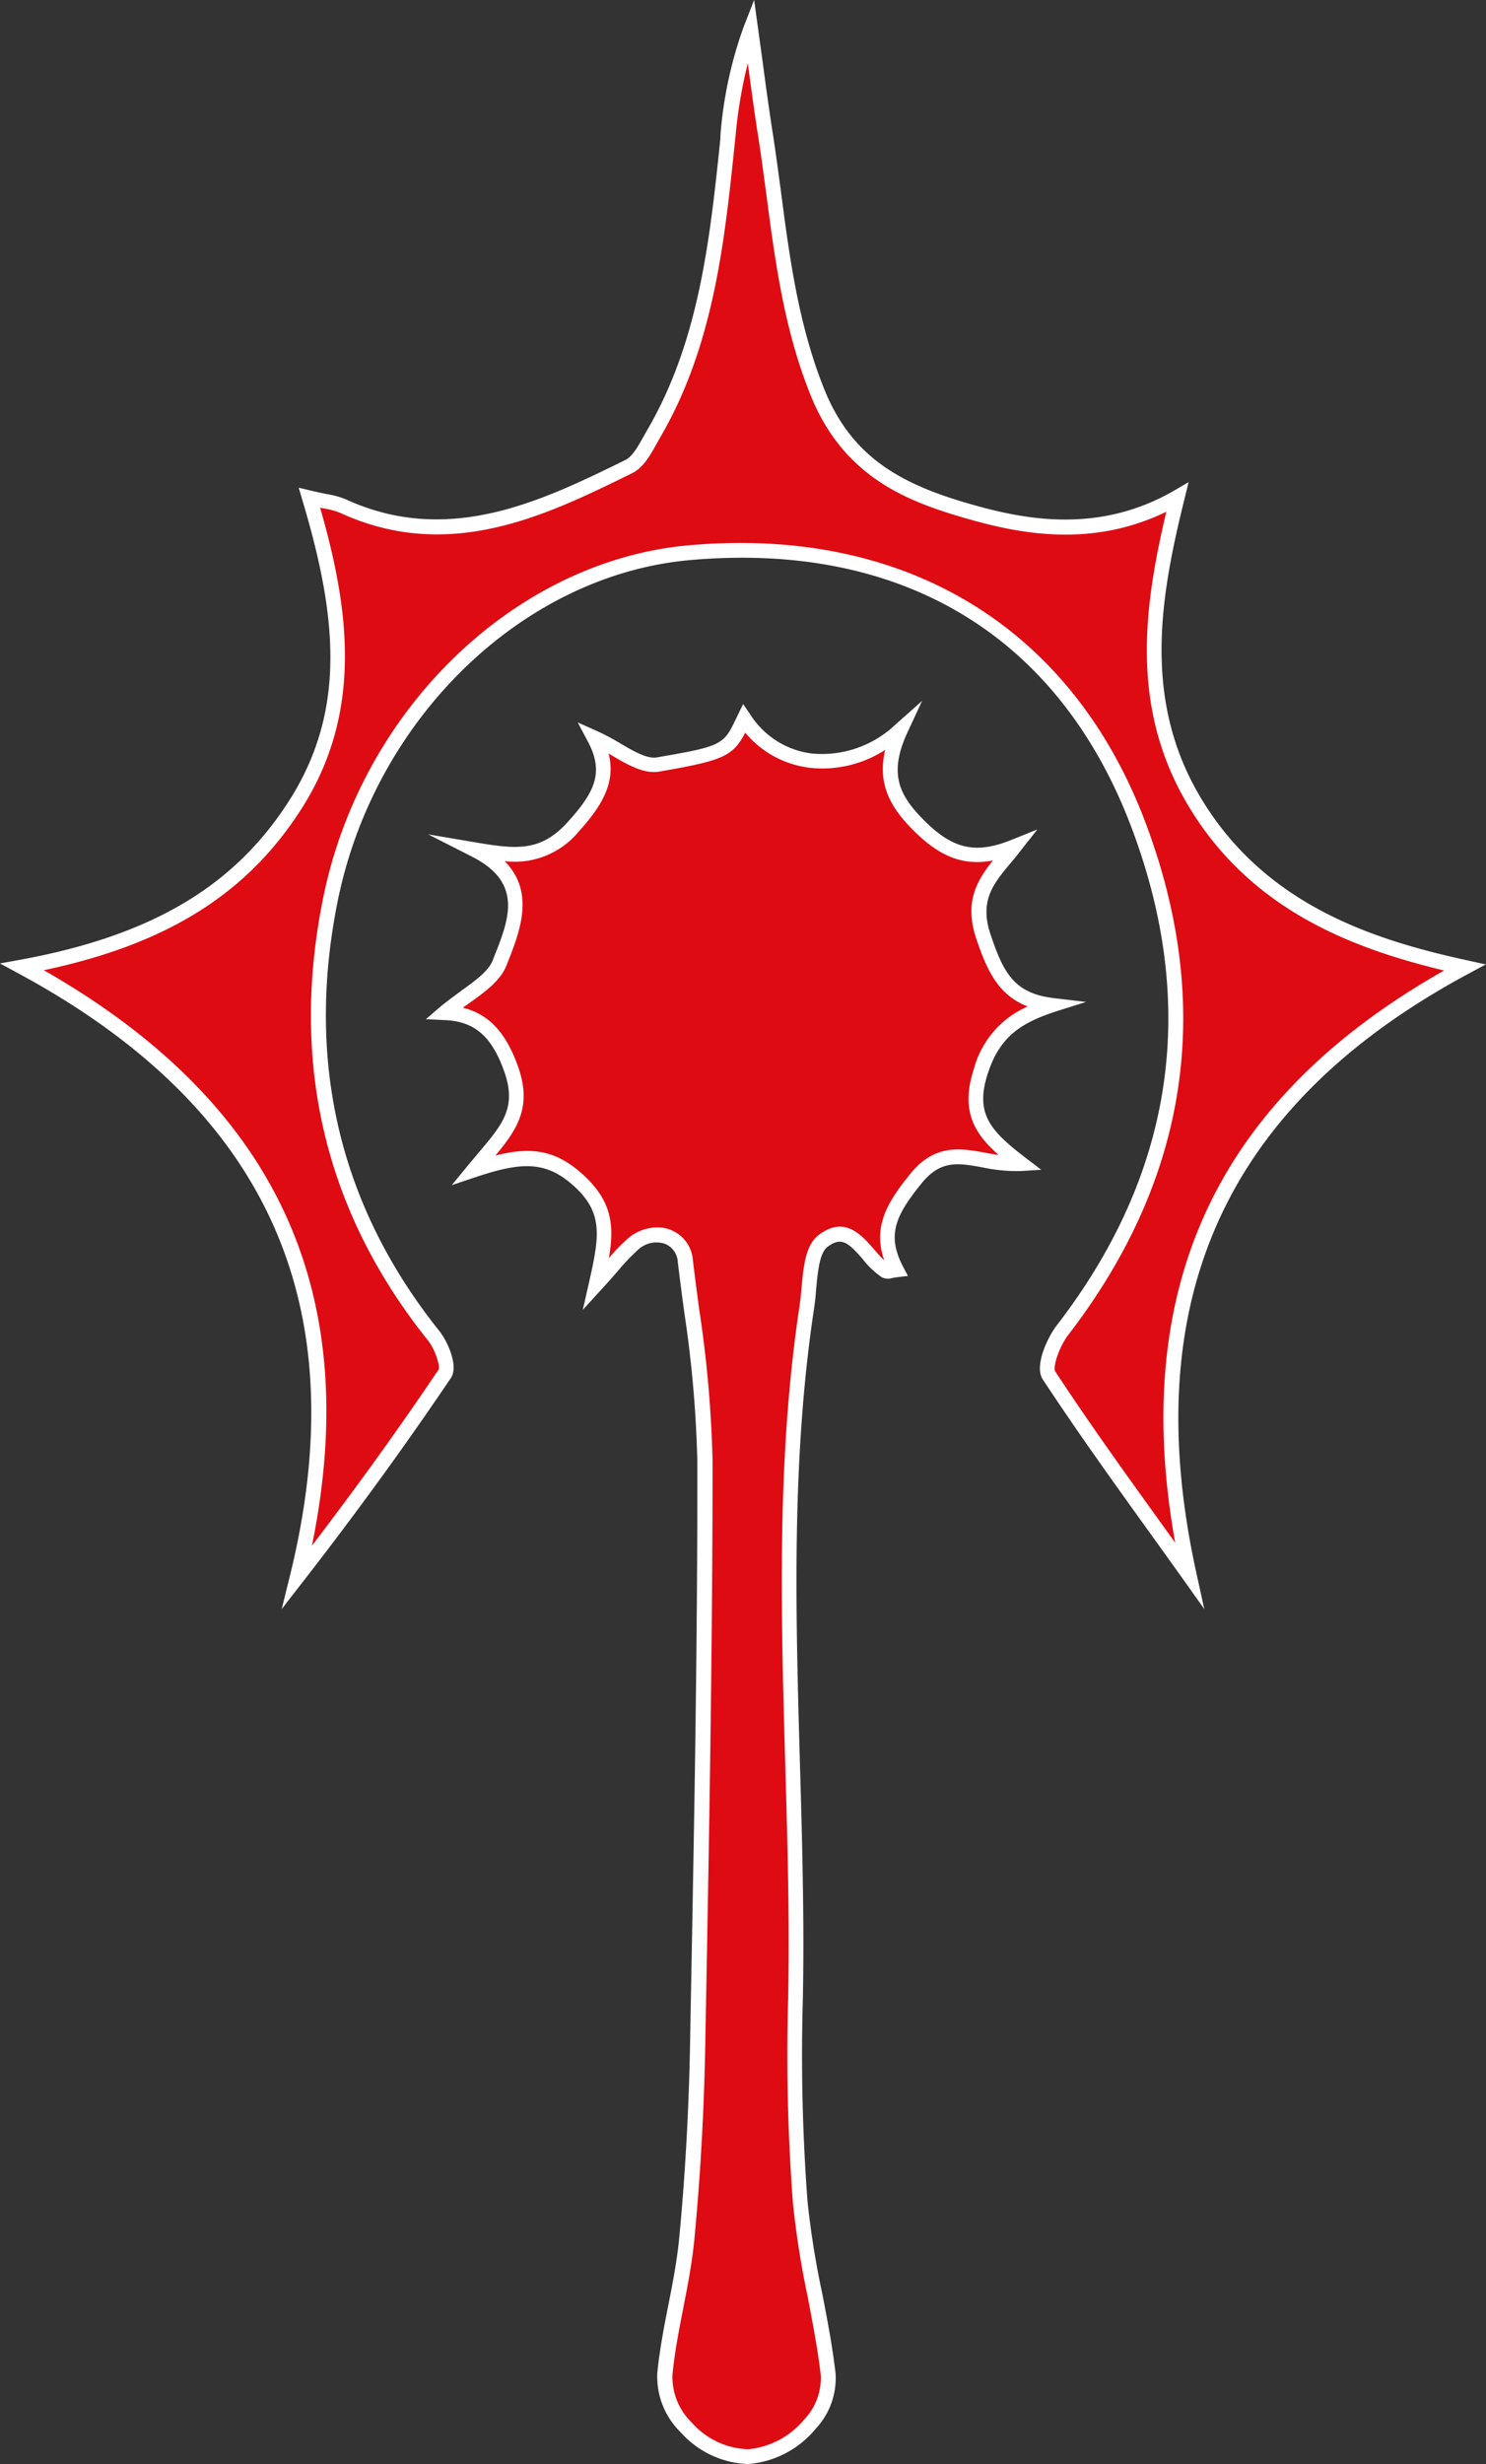<svg xmlns="http://www.w3.org/2000/svg" viewBox="0 0 200.08 331.57"><rect x="0" y="0" width="200.08" height="331.57" fill="#333333" stroke="none"/><defs><style>.cls-1{fill:#df0b13;}.cls-2{fill:#fff;}</style></defs><title>Cleric_1</title><g id="Layer_2" data-name="Layer 2"><g id="Layer_1-2" data-name="Layer 1"><path class="cls-1" d="M59.88,136.21c2.84-2.45,6.33-4.06,7.36-6.66C69.3,124.39,72,118.3,64,114.28c5.16.87,9.09,1.44,13.19-3.09,3.71-4.11,5.32-7.33,2.84-12,3,1.33,6,4,8.58,3.6,9.63-1.64,9.57-2,11.58-6.15,4.5,6.82,13.81,7.86,21,1.45-2.6,5.7-1.38,9.08,2.58,13s7.59,4.81,12.75,2.73c-2.94,3.74-6.13,6.34-4.11,12.25,1.74,5.09,3.36,8.4,9.27,9.11-4.84,1.63-7.88,3.58-9.63,8.95-2,6.05.65,8.78,5.41,12.42-5.56.34-9.82-3.29-14.09,2-3.39,4.17-5.29,7.37-2.69,12.33-.79.1-1.22.29-1.44.15-2.76-1.69-4.45-7.08-8.44-4-1.89,1.45-1.71,5.78-2.17,8.85-4.7,31-.92,62-1.53,93.07a261.39,261.39,0,0,0,.63,27.43c.66,7.76,2.83,15.38,3.73,23.13.61,5.21-5.33,10.89-10.7,11.09S89,324.93,89.5,319.46c.59-6.11,2.36-12.1,3-18.2.82-8.66,1.3-17.37,1.46-26.07.49-26.21,1-52.43,1-78.64,0-9-1.58-17.93-2.64-26.88-.41-3.49-4.18-4.63-7-2.23a71.3,71.3,0,0,0-5,5.35c1.37-6,2.15-9.78-2.2-13.81s-8.15-3.61-14.28-1.56c3.88-4.72,7.18-7.44,5.07-13.49C67,138.47,64.18,136.43,59.88,136.21Z"/><path class="cls-2" d="M100.53,331.57a12.73,12.73,0,0,1-8.84-4.22,10.48,10.48,0,0,1-3.19-8c.3-3.09.9-6.18,1.49-9.17s1.17-6,1.46-9c.8-8.37,1.29-17.12,1.46-26l.08-4.5c.46-24.29.94-49.42.9-74.12a158.73,158.73,0,0,0-1.79-20.18c-.29-2.19-.58-4.39-.84-6.58a2.79,2.79,0,0,0-1.72-2.42,3.63,3.63,0,0,0-3.67.83A27.54,27.54,0,0,0,83.22,171c-.61.7-1.32,1.51-2.2,2.47l-2.55,2.79.84-3.69c1.4-6.18,1.91-9.31-1.91-12.85s-7.14-3.39-13.28-1.34l-3.29,1.1,2.2-2.68,1.37-1.64c3.24-3.81,5.19-6.11,3.52-10.89s-4-6.85-8.09-7l-2.49-.12,1.89-1.63c1-.82,2-1.54,2.92-2.23,1.84-1.32,3.57-2.57,4.17-4l.13-.35c2.09-5.21,4.06-10.14-2.9-13.66l-5.89-3,6.5,1.1c5.42.92,8.66,1.24,12.29-2.77s4.92-6.67,2.7-10.83l-1.37-2.57,2.66,1.19a30.06,30.06,0,0,1,3,1.59c1.81,1.07,3.69,2.17,5,1.93,8.87-1.51,9-1.72,10.69-5.27l.93-1.91,1,1.47a11.5,11.5,0,0,0,8.17,5.18,14.36,14.36,0,0,0,11.38-3.93l3.54-3.14-2,4.31c-2.52,5.51-1.11,8.42,2.38,11.87,3.82,3.79,6.88,4.45,11.66,2.52l3.48-1.4-2.32,2.94c-.39.5-.78,1-1.16,1.44-2.53,3-4.36,5.26-2.78,9.87,1.65,4.82,3,7.79,8.44,8.44l4.39.52L142,136.16c-4.58,1.54-7.38,3.33-9,8.3-1.75,5.38.3,7.68,5.06,11.32l2.13,1.63-2.67.17a22,22,0,0,1-5.24-.49c-3.26-.6-5.61-1-8.14,2.08-3.56,4.38-4.77,7-2.57,11.24l.68,1.29-1.45.17a6.23,6.23,0,0,0-.67.11,1.83,1.83,0,0,1-1.41-.11,11.32,11.32,0,0,1-2.58-2.46c-2-2.29-2.89-3-4.73-1.61-1.08.82-1.31,3.41-1.52,5.7-.07.84-.15,1.71-.27,2.5-3.08,20.29-2.49,41-1.92,61.08.3,10.44.61,21.23.4,31.86a263.05,263.05,0,0,0,.63,27.33,118.67,118.67,0,0,0,2,12.46c.67,3.47,1.36,7.06,1.77,10.63a9.93,9.93,0,0,1-2.69,7.49,13.11,13.11,0,0,1-9,4.72Zm-12-166.4a4.75,4.75,0,0,1,4.76,4.39c.26,2.18.55,4.36.84,6.55a159.69,159.69,0,0,1,1.81,20.44c0,24.72-.44,49.85-.9,74.16l-.08,4.5c-.17,8.92-.66,17.72-1.47,26.14-.3,3.11-.9,6.22-1.49,9.23s-1.17,6-1.46,9A8.57,8.57,0,0,0,93.14,326a10.57,10.57,0,0,0,7.62,3.59,11.2,11.2,0,0,0,7.52-4,8.09,8.09,0,0,0,2.23-6c-.41-3.5-1.09-7-1.75-10.48a120.21,120.21,0,0,1-2-12.67,264.73,264.73,0,0,1-.64-27.54c.21-10.58-.1-21.35-.4-31.77-.57-20.14-1.16-41,1.94-61.43.11-.73.18-1.53.26-2.38.26-2.83.52-5.75,2.29-7.11,3.52-2.7,5.8,0,7.47,1.9a16.65,16.65,0,0,0,1.38,1.49c-1.65-4.69.63-8.09,3.55-11.69,3.27-4,6.72-3.4,10.05-2.79.59.11,1.19.22,1.8.3-3.33-2.93-5.15-6-3.34-11.57a12.75,12.75,0,0,1,7.26-8.41c-4-1.54-5.49-4.9-6.89-9-1.71-5,0-7.88,2.2-10.65-3.93.76-7.1-.48-10.6-3.94-3.15-3.12-5-6.28-3.91-10.94a15.51,15.51,0,0,1-10.27,2.39,13.34,13.34,0,0,1-8.57-4.71c-1.67,3.2-3,3.76-11.58,5.24-2.09.35-4.28-.94-6.41-2.19l-.41-.24c1,3.84-.85,7-4,10.48a11.18,11.18,0,0,1-10,4c4.19,4.2,2,9.61.37,13.75l-.14.34c-.81,2-2.78,3.44-4.86,4.93l-1,.7c3.55.88,5.85,3.4,7.47,8,1.88,5.38-.17,8.42-3.08,11.9,4.81-1.22,8.2-.81,12,2.75s4,6.89,3.28,11.05a24.75,24.75,0,0,1,2.54-2.62A6.1,6.1,0,0,1,88.48,165.17Z"/><path class="cls-1" d="M3,130.12c15.88-2.92,28.5-8.89,36.76-21.77S46,81.51,41.67,67a31.63,31.63,0,0,1,4.52,1.11c14,6.41,26.28.67,38.49-5.32,1.45-.72,2.36-2.73,3.27-4.28C95.22,46.11,96.59,32.22,98,18.34A54.42,54.42,0,0,1,101.08,4c.65,4.67,1.23,9.35,2,14,1.82,11.63,2.43,23.31,7,34.66,4.12,10.31,11.78,13.73,20.9,16.3s18.35,3.33,27.63-2C155,81.45,153,95.14,161.11,108.3s20.59,18.49,36.11,21.88c-33.88,18.21-45.06,45.54-37.1,81.78-6.36-8.92-12.87-17.73-18.88-26.88-.77-1.17.57-4.46,1.83-6.09,15.94-20.72,19.36-43.55,10.31-67.75-9.9-26.47-32-39.41-60.56-36.86-22.93,2-43.24,21.47-48.33,46.67-4.37,21.62,0,41.3,13.9,58.7,1.06,1.33,2.14,4.15,1.49,5.12C53.64,194.15,47,203.18,40,212.21,49,175.81,37.38,148.69,3,130.12Z"/><path class="cls-2" d="M162.15,216.53l-2.84-4-4.51-6.29c-4.82-6.69-9.79-13.62-14.4-20.62-1.19-1.82.67-5.68,1.87-7.25C158,158,161.39,135.52,152.44,111.6c-9.69-25.92-30.84-38.78-59.53-36.23-22.52,2-42.47,21.31-47.44,45.88-4.36,21.59.24,41.06,13.7,57.88,1.12,1.41,2.6,4.72,1.54,6.3-6,8.88-12.48,17.84-19.9,27.39l-2.88,3.71L39.05,212C48,175.58,36,149.1,2.5,131L0,129.65l2.79-.51c17.59-3.24,28.72-9.82,36.1-21.33,7.88-12.3,6.43-25.09,1.82-40.52l-.49-1.66,1.68.4c.79.19,1.45.32,2,.44a11.78,11.78,0,0,1,2.68.73c13.88,6.36,26.5.16,37.64-5.31.93-.46,1.7-1.84,2.38-3.06.16-.28.31-.56.47-.83C94.18,45.91,95.6,32,97,18.63l0-.4a55.35,55.35,0,0,1,3.13-14.62L101.54,0l.53,3.84.6,4.37c.42,3.16.86,6.42,1.36,9.61.43,2.74.79,5.52,1.15,8.2,1.14,8.69,2.33,17.67,5.76,26.25,3.74,9.38,10.52,13,20.24,15.71,7.35,2.07,17,3.73,26.86-1.93l2-1.17-.56,2.28c-3.27,13.22-5.77,27.26,2.45,40.62,8.57,13.93,22.74,18.64,35.48,21.42l2.64.58-2.38,1.28C165,148.63,153,175,161.1,211.75Zm-156.3-86C37.12,148.36,49,173.75,42,208c6.26-8.2,11.87-16,17.06-23.71.21-.46-.44-2.67-1.45-3.93C43.76,163.08,39,143.05,43.51,120.85c5.14-25.42,25.84-45.38,49.22-47.47,29.25-2.61,51.69,11.07,61.58,37.52,9.21,24.61,5.69,47.72-10.45,68.7-1.34,1.74-2.11,4.42-1.79,4.93,4.59,7,9.55,13.88,14.35,20.55l1.81,2.52c-6.18-34.48,5.7-59.74,36.21-77-12.45-3-25.8-8.12-34.18-21.74-8.17-13.28-6.3-27-3.22-40-9.76,4.75-19.17,3.1-26.4,1.06-8.45-2.38-17.07-5.65-21.56-16.89-3.52-8.81-4.72-17.92-5.88-26.73-.36-2.67-.72-5.44-1.15-8.15-.5-3.21-.94-6.48-1.36-9.65v0a63.38,63.38,0,0,0-1.67,10l-.05.4C97.57,32.46,96.13,46.54,88.81,59l-.44.79c-.83,1.48-1.76,3.15-3.25,3.88C73.58,69.35,60.5,75.78,45.77,69a10.43,10.43,0,0,0-2.24-.59l-.43-.09c3.84,13.33,5.91,27.39-2.53,40.55C33.26,120.3,22.48,127.06,5.85,130.57Z"/></g></g></svg>